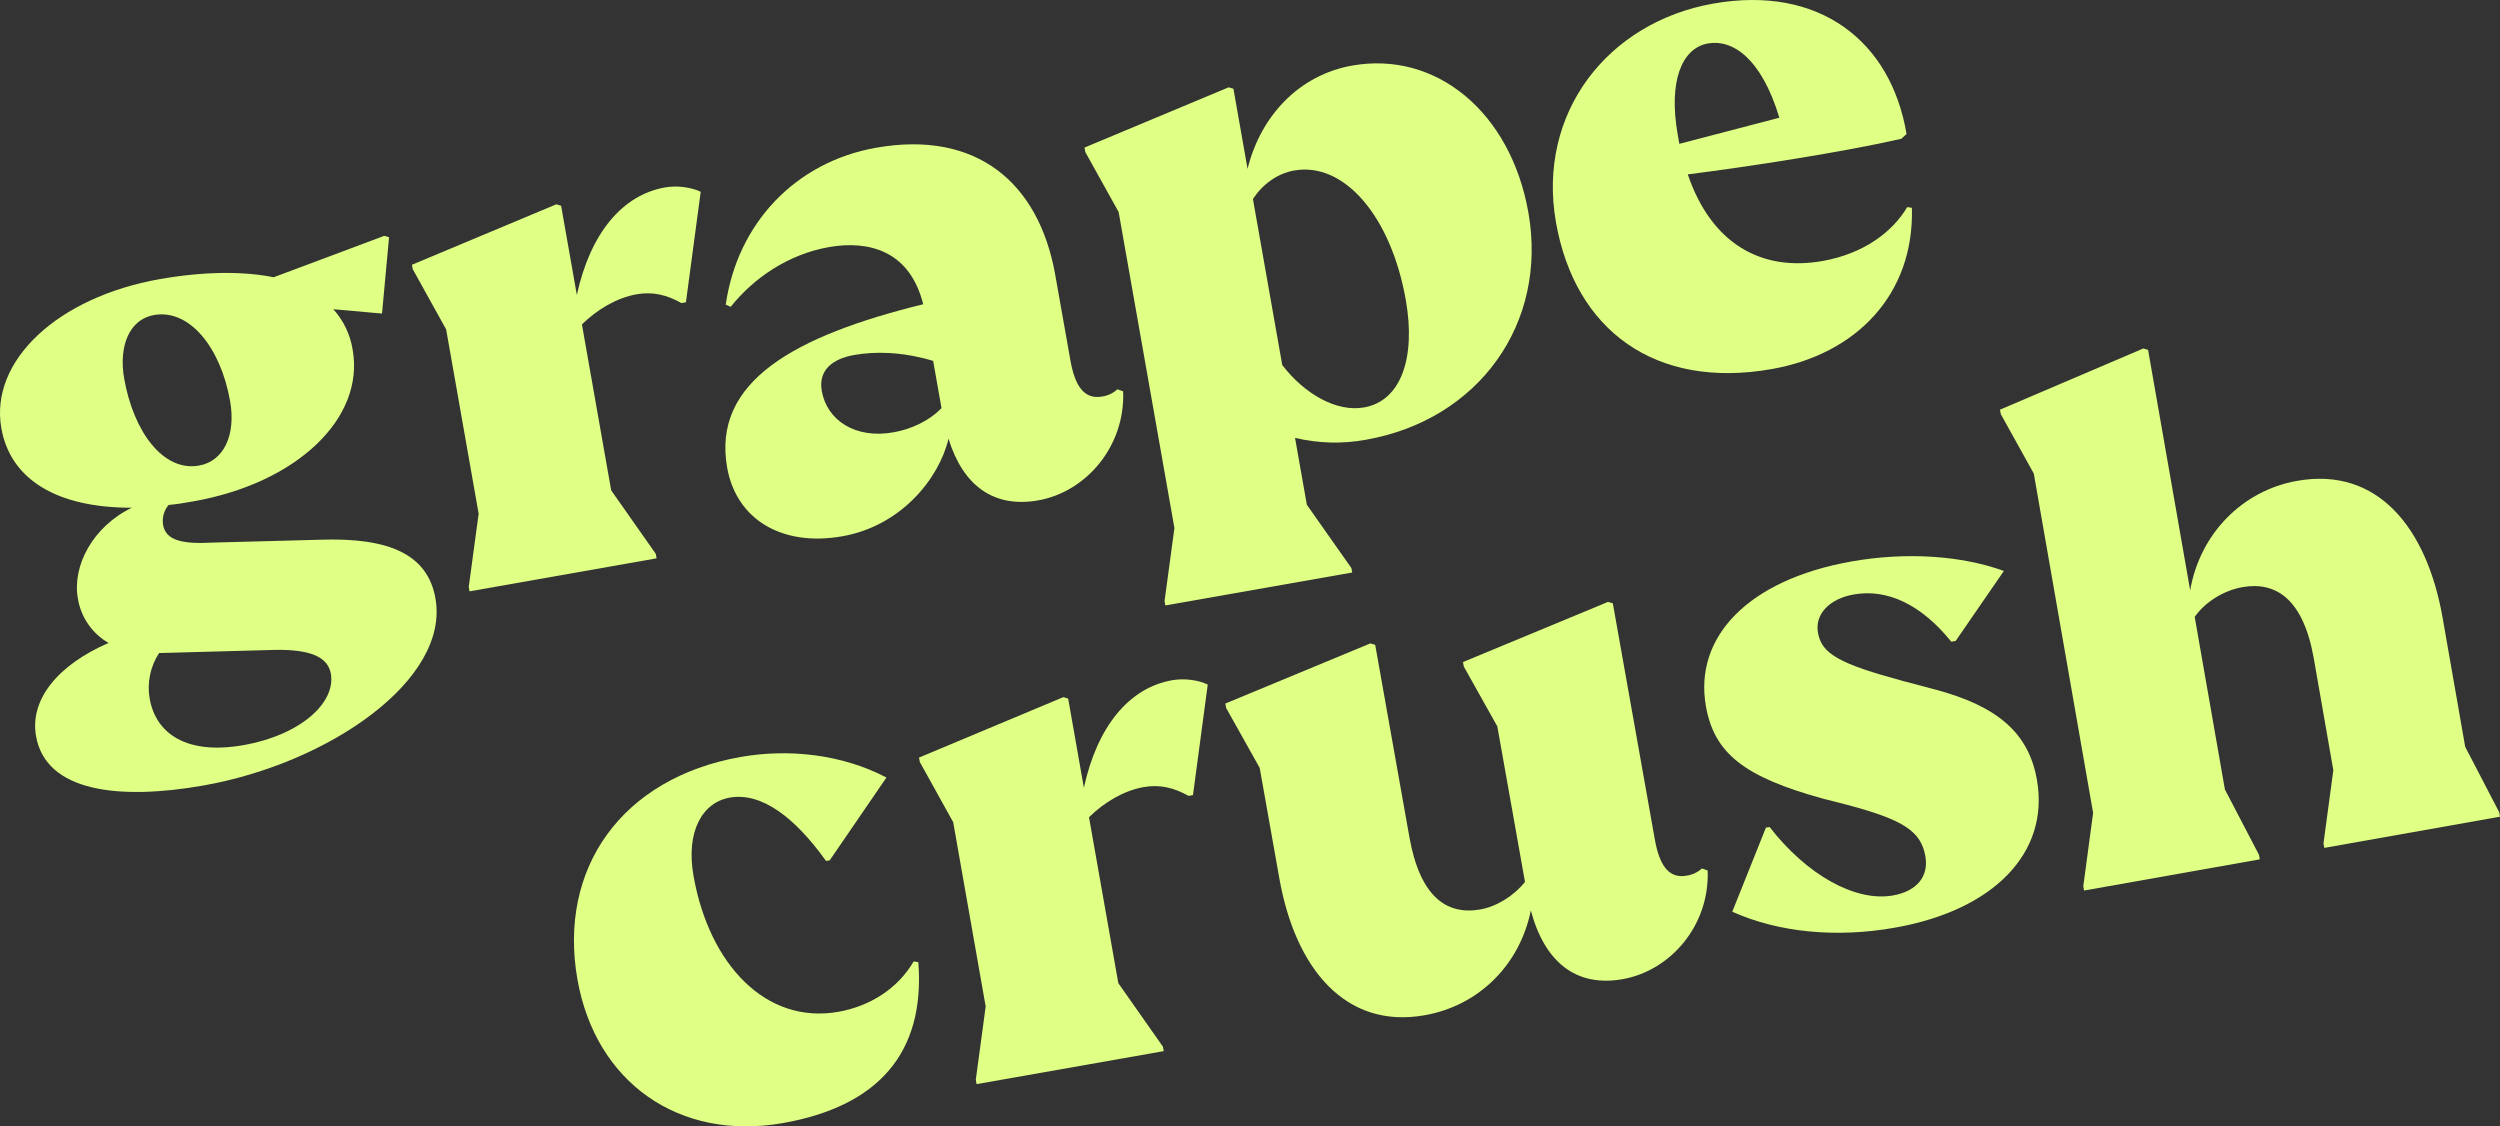 <svg viewBox="0 0 910 410" fill="none" xmlns="http://www.w3.org/2000/svg">
<rect x="0" y="0" width="910" height="410" fill="#333333" stroke="none"/>
<path d="M158.503 217.818C163.761 247.531 119.571 277.922 73.907 285.945C43.289 291.312 16.683 288.273 13.115 267.932C10.745 254.515 21.254 241.936 39.519 234.033C36.555 232.33 34.011 229.986 32.076 227.174C30.141 224.362 28.863 221.154 28.337 217.784C26.25 206.011 33.722 191.728 47.981 184.804C20.851 184.878 3.805 174.627 0.492 155.89C-3.863 131.269 21.113 108.11 58.18 101.596C74.566 98.718 88.69 98.725 99.61 100.925L139.868 85.844L141.619 86.367L139.054 114.134L121.328 112.558C125.064 116.692 127.511 121.82 128.37 127.317C132.779 152.207 108.173 175.855 70.285 182.51C67.336 183.027 64.111 183.59 61.378 183.798C60.536 184.792 59.92 185.955 59.572 187.207C59.223 188.46 59.15 189.773 59.358 191.057C60.355 196.672 66.151 198.141 77.67 197.497L116.535 196.464C142.11 195.585 155.709 202.026 158.503 217.818ZM120.426 245.21C119.288 238.783 112.226 236.435 100.613 236.549L57.911 237.709C54.7 242.612 53.476 248.546 54.484 254.314C56.76 267.168 68.083 274.829 88.495 271.246C109.695 267.516 122.27 255.649 120.426 245.21ZM45.201 137.823C48.661 157.366 59.513 171.736 72.405 169.475C81.541 167.871 85.93 158.265 83.749 145.954C80.295 126.411 68.938 112.41 56.06 114.664C47.2 116.221 43.1 125.781 45.201 137.823Z" fill="#DFFF85"/>
<path d="M255.056 69.806L249.678 110.035L248.065 110.324C242.848 107.371 237.639 106.073 231.736 107.116C224.496 108.394 217.243 112.718 211.824 118.099L222.466 178.479L238.714 201.616L238.997 203.231L170.905 215.25L170.623 213.636L174.226 186.994L162.401 119.908L150.24 97.982L149.958 96.367L202.494 74.373L204.248 74.898L209.969 107.364C214.863 84.92 226.506 70.97 242.062 68.226C246.62 67.419 251.729 68.212 255.056 69.806Z" fill="#DFFF85"/>
<path d="M408.829 142.455C409.605 162.486 395.333 179.078 377.836 182.147C361.681 184.98 350.5 176.728 345.263 159.692C341.761 174.391 327.854 191.473 306.584 195.207C284.539 199.088 268.006 189.016 264.686 170.214C259.133 138.869 289.222 122.264 336.039 110.741C331.174 91.147 316.085 87.447 301.82 89.925C286.739 92.564 274.154 101.407 265.975 111.681L264.173 110.889C268.391 81.424 289.39 58.956 319 53.759C355.352 47.38 378.133 66.309 384.118 100.091L389.624 131.168C391.19 140.011 394.388 145.524 401.096 144.349C403.204 144.058 405.173 143.133 406.737 141.696L408.829 142.455ZM342.699 148.499L339.663 131.356C327.948 127.884 318.238 127.931 310.97 129.207C302.873 130.624 297.805 134.834 299.134 142.334C301.037 153.078 311.395 159.793 325.121 157.382C331.612 156.281 338.279 153.179 342.726 148.532L342.699 148.499Z" fill="#DFFF85"/>
<path d="M556.335 77.382C563.463 117.774 538.211 152.848 497.205 160.063C488.649 161.634 479.859 161.405 471.396 159.392L475.692 183.738L491.916 206.79L492.205 208.393L424.181 220.375L423.899 218.772L427.49 192.207L407.185 77.174L395.042 55.322L394.76 53.713L447.218 31.787L448.97 32.304L454.112 61.464C458.938 41.858 473.195 27.208 492.211 23.862C522.739 18.478 549.864 40.732 556.335 77.382ZM511.718 109.238C506.348 78.743 489.291 58.849 471.081 62.061C464.919 63.147 459.549 67.123 456.065 72.427L466.738 132.88C474.974 143.568 486.613 150.072 496.527 148.302C509.899 145.968 515.429 130.352 511.718 109.238Z" fill="#DFFF85"/>
<path d="M693.98 48.791L692.083 50.511C670.866 55.388 635.942 60.751 614.35 63.47C622.893 88.592 640.992 98.98 663.463 94.994C678.443 92.336 688.911 84.376 694.228 75.383L695.932 75.64C696.81 107.399 675.479 128.932 644.968 134.329C602.722 141.831 573.291 120.405 566.357 80.841C559.424 41.276 585.06 8.147 623.584 1.313C662.39 -5.548 688.354 15.095 693.98 48.791ZM611.279 52.353L647.684 42.848C641.092 20.984 630.531 14.252 621.706 15.817C612.07 17.523 607.316 29.747 610.669 48.872L610.856 49.944L611.279 52.353Z" fill="#DFFF85"/>
<path d="M210.194 356.568C203.052 316.191 226.237 283.16 269.658 275.525C287.079 272.455 306.522 274.553 322.666 283.019L302.021 313.154L300.677 313.389C289.296 297.47 277.163 288.301 265.647 290.325C255.731 292.074 249.564 302.53 252.446 318.845C258.17 351.199 278.863 372.929 305.131 368.304C316.66 366.293 326.845 359.798 332.569 349.965L334.276 350.22C336.822 383.412 319.495 402.722 284.929 408.808C247.145 415.424 216.818 394.009 210.194 356.568Z" fill="#DFFF85"/>
<path d="M439.62 249.187L434.242 289.42L432.636 289.703C427.413 286.75 422.204 285.452 416.309 286.495C409.07 287.773 401.811 292.097 396.4 297.478L407.067 357.862L423.313 381.005L423.595 382.613L355.472 394.625L355.19 393.018L358.786 366.37L346.969 299.287L334.81 277.361L334.521 275.754L387.064 253.753L388.811 254.278L394.531 286.743C399.425 264.3 411.073 250.35 426.627 247.606C431.184 246.799 436.292 247.559 439.62 249.187Z" fill="#DFFF85"/>
<path d="M621.589 316.855C622.366 336.825 608.082 353.368 590.569 356.427C573.589 359.399 562.202 350.094 557.225 331.409C553.226 351.111 538.388 366.101 518.45 369.569C489.618 374.603 471.504 352.437 465.702 319.848L458.53 279.519L446.312 257.695L446.028 256.088L498.81 234.197L500.573 234.719L513.02 304.711C516.917 326.609 526.697 333.163 538.82 331.041C545.02 329.957 551.234 325.846 555.097 321.039L545.027 264.416L532.809 242.592L532.526 240.985L585.307 219.094L587.07 219.609L602.368 305.615C603.935 314.432 607.136 319.928 613.849 318.75C615.96 318.467 617.932 317.546 619.496 316.112L621.589 316.855Z" fill="#DFFF85"/>
<path d="M630.546 331.864L642.792 301.261L644.132 301.026C657.684 318.509 675.397 328.354 689.016 325.951C697.832 324.394 702.113 318.938 700.841 311.71C699.239 302.61 692.996 298.463 672.463 292.98L663.519 290.698C634.847 282.785 623.994 274.215 620.953 257.082C616.518 231.915 636.267 211.03 673.957 204.372C694.001 200.829 714.091 202.252 729.406 207.829L711.867 233.297L710.266 233.579C699.34 220.05 687.013 214.218 674.72 216.392C665.898 217.949 660.552 223.586 661.731 230.277C663.07 238.042 669.508 241.606 692.949 247.955L704.224 250.934C727.349 257.062 738.463 266.974 741.431 283.819C746.12 310.328 725.815 331.307 689.733 337.676C668.323 341.474 647.301 339.394 630.546 331.864Z" fill="#DFFF85"/>
<path d="M909.719 295.658L910 297.273L846.035 308.632L845.748 307.024L849.329 280.363L842.248 239.826C838.44 218.078 828.5 211.564 816.241 213.717C809.314 214.949 802.633 219.181 798.872 224.544L809.868 287.368L822.287 311.189L822.567 312.797L758.603 324.156L758.322 322.548L761.896 295.894L740.305 172.393L728.281 150.726L728 149.117L780.16 126.844L781.904 127.362L797.222 214.881C800.769 194.324 816.154 178.578 836.142 175.031C865.455 169.823 883.372 192.11 889.11 224.861L897.334 271.844L909.719 295.658Z" fill="#DFFF85"/>
</svg>
